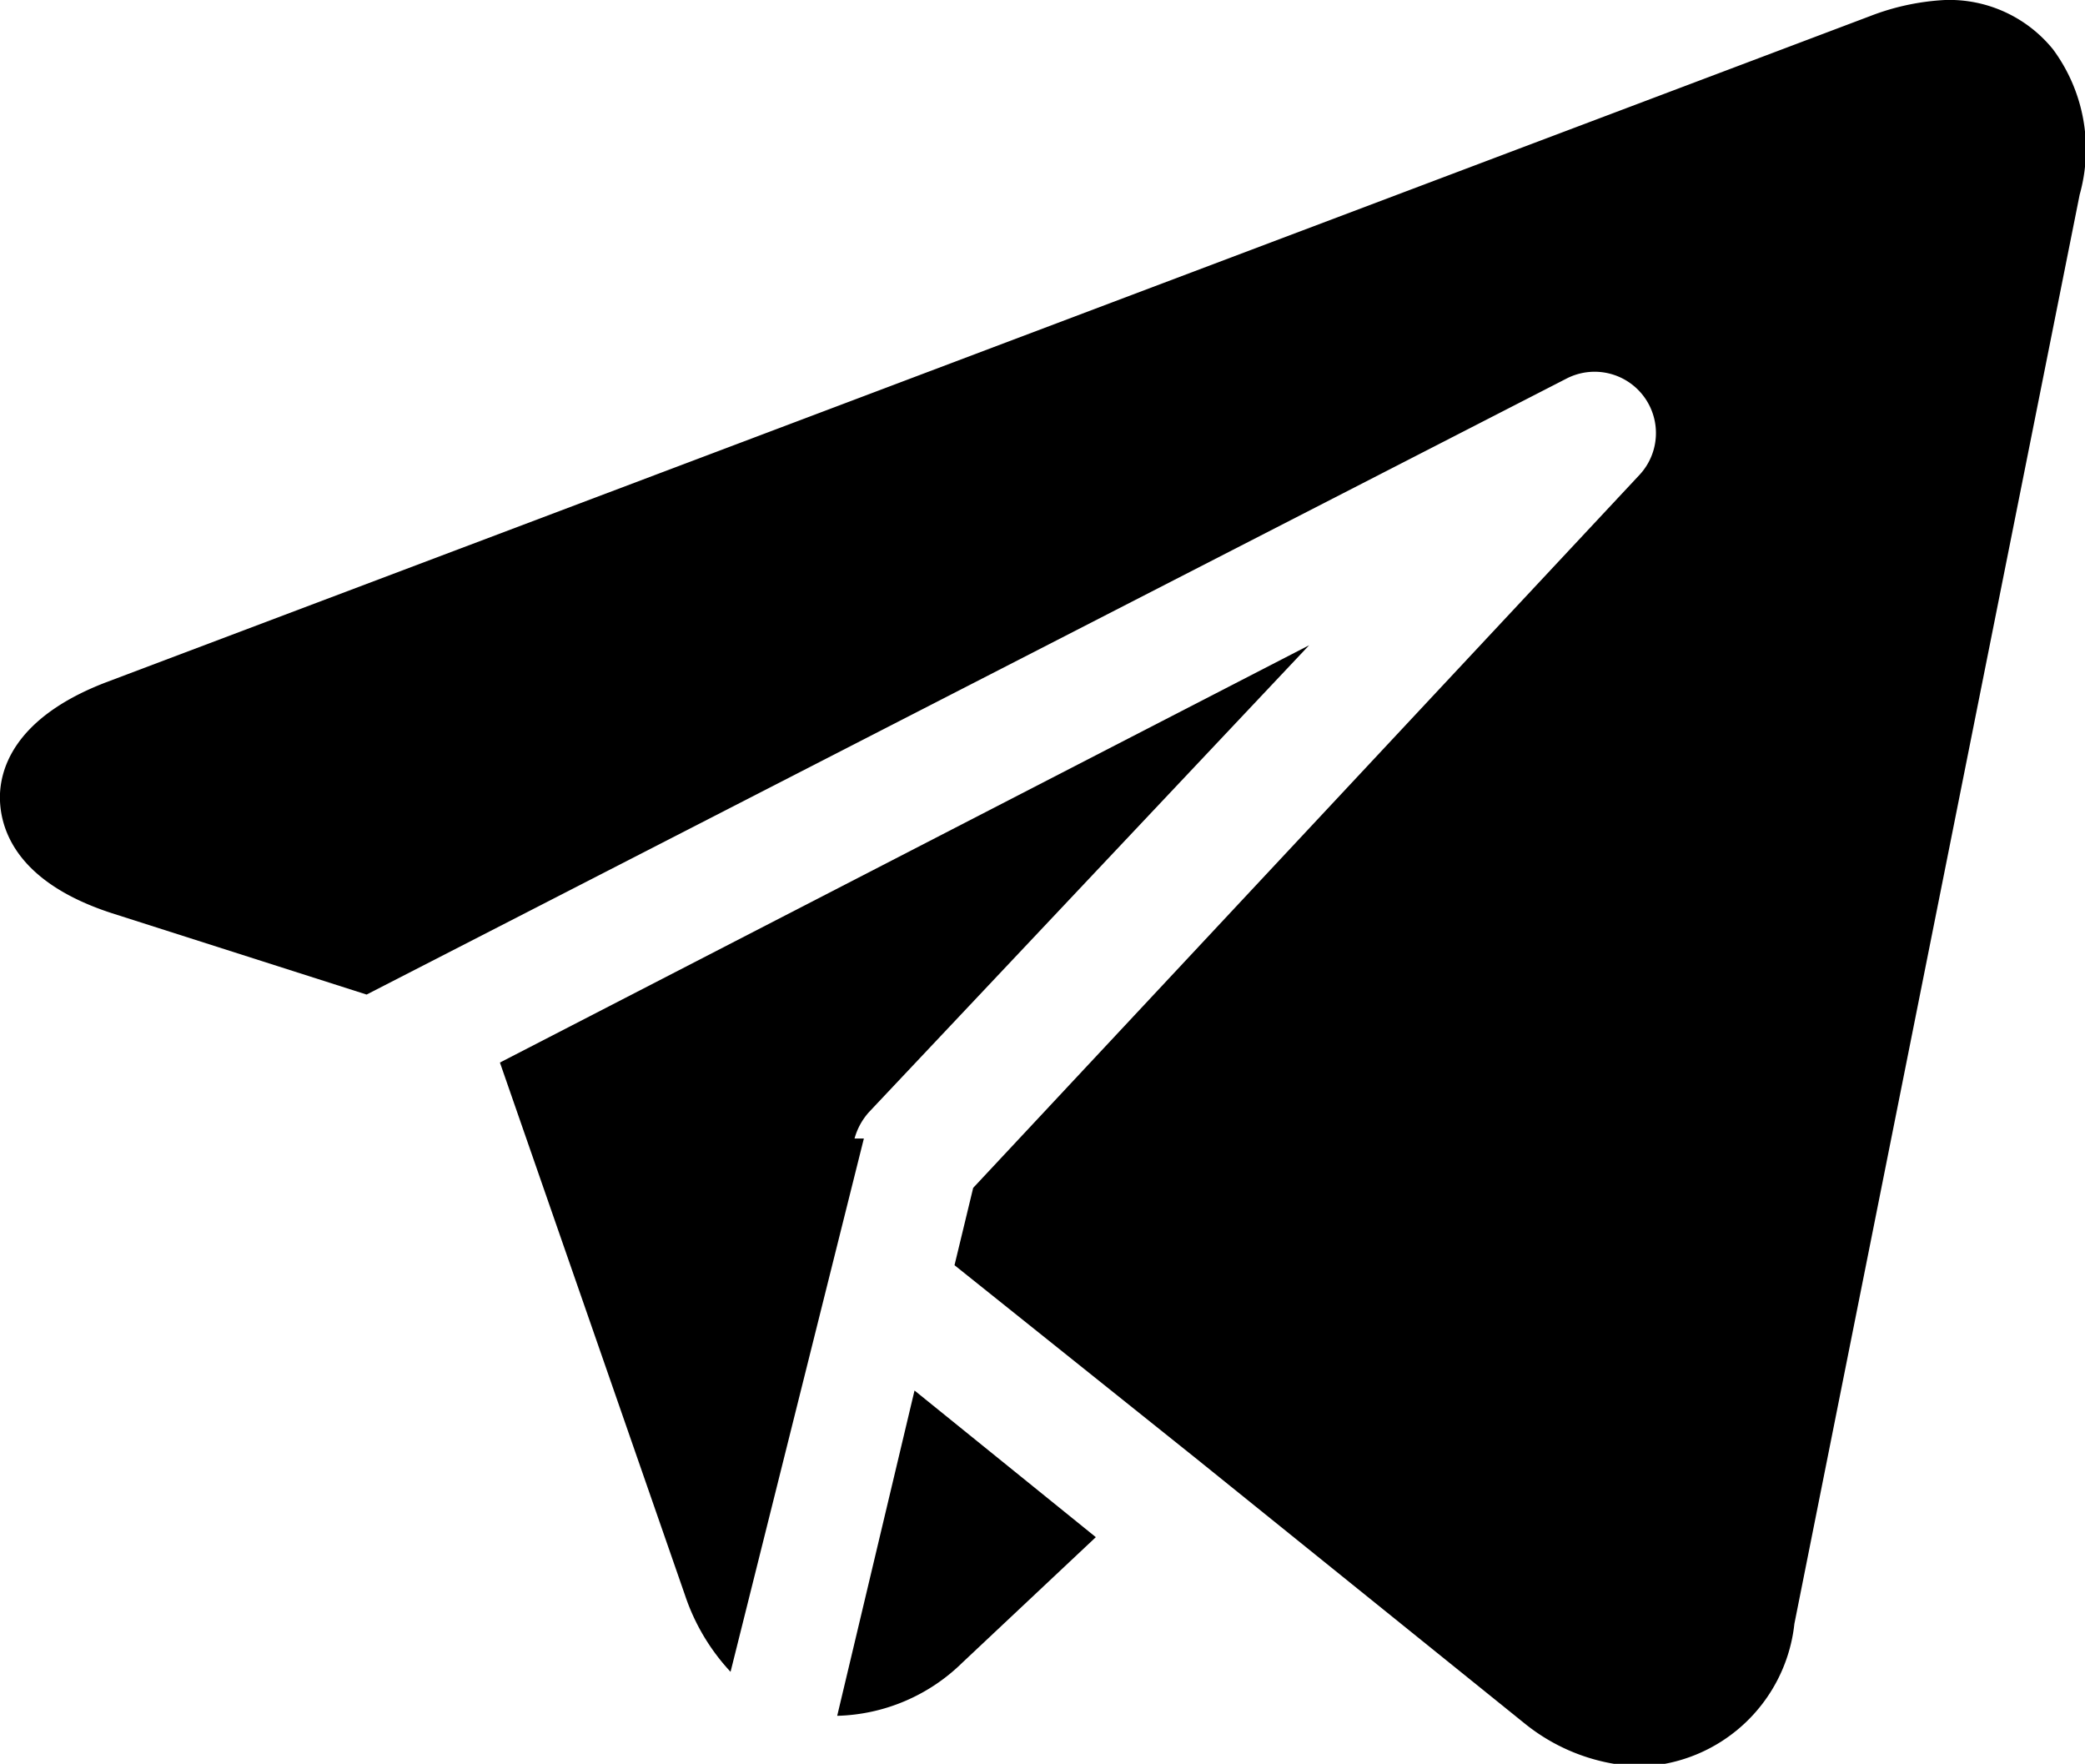 <svg id="Layer_1" data-name="Layer 1" xmlns="http://www.w3.org/2000/svg" viewBox="0 0 15.64 13.23"><path id="Path_125" data-name="Path 125" d="M271.65,324.91a1,1,0,0,0-.81-.37,1.81,1.81,0,0,0-.56.12l-13.24,5c-.7.27-.8.67-.79.89s.13.61.84.84h0L259,332l9-4.62a.46.46,0,0,1,.55.72h0l-5,5.35-.14.58,1.8,1.44,2.48,2h0a1.45,1.45,0,0,0,.87.32,1.2,1.2,0,0,0,1.15-1.07L271.85,326A1.26,1.26,0,0,0,271.65,324.91Z" transform="translate(-256.25 -324.54)"/><path id="Path_126" data-name="Path 126" d="M262.66,333.08a.49.49,0,0,1,.11-.2l3.3-3.5L260,332.51l1.39,4a1.57,1.57,0,0,0,.34.57l1-4Z" transform="translate(-256.25 -324.54)"/><path id="Path_127" data-name="Path 127" d="M262.53,337.41a1.39,1.39,0,0,0,.94-.4l1-.94-1.36-1.1Z" transform="translate(-256.25 -324.54)"/></svg>